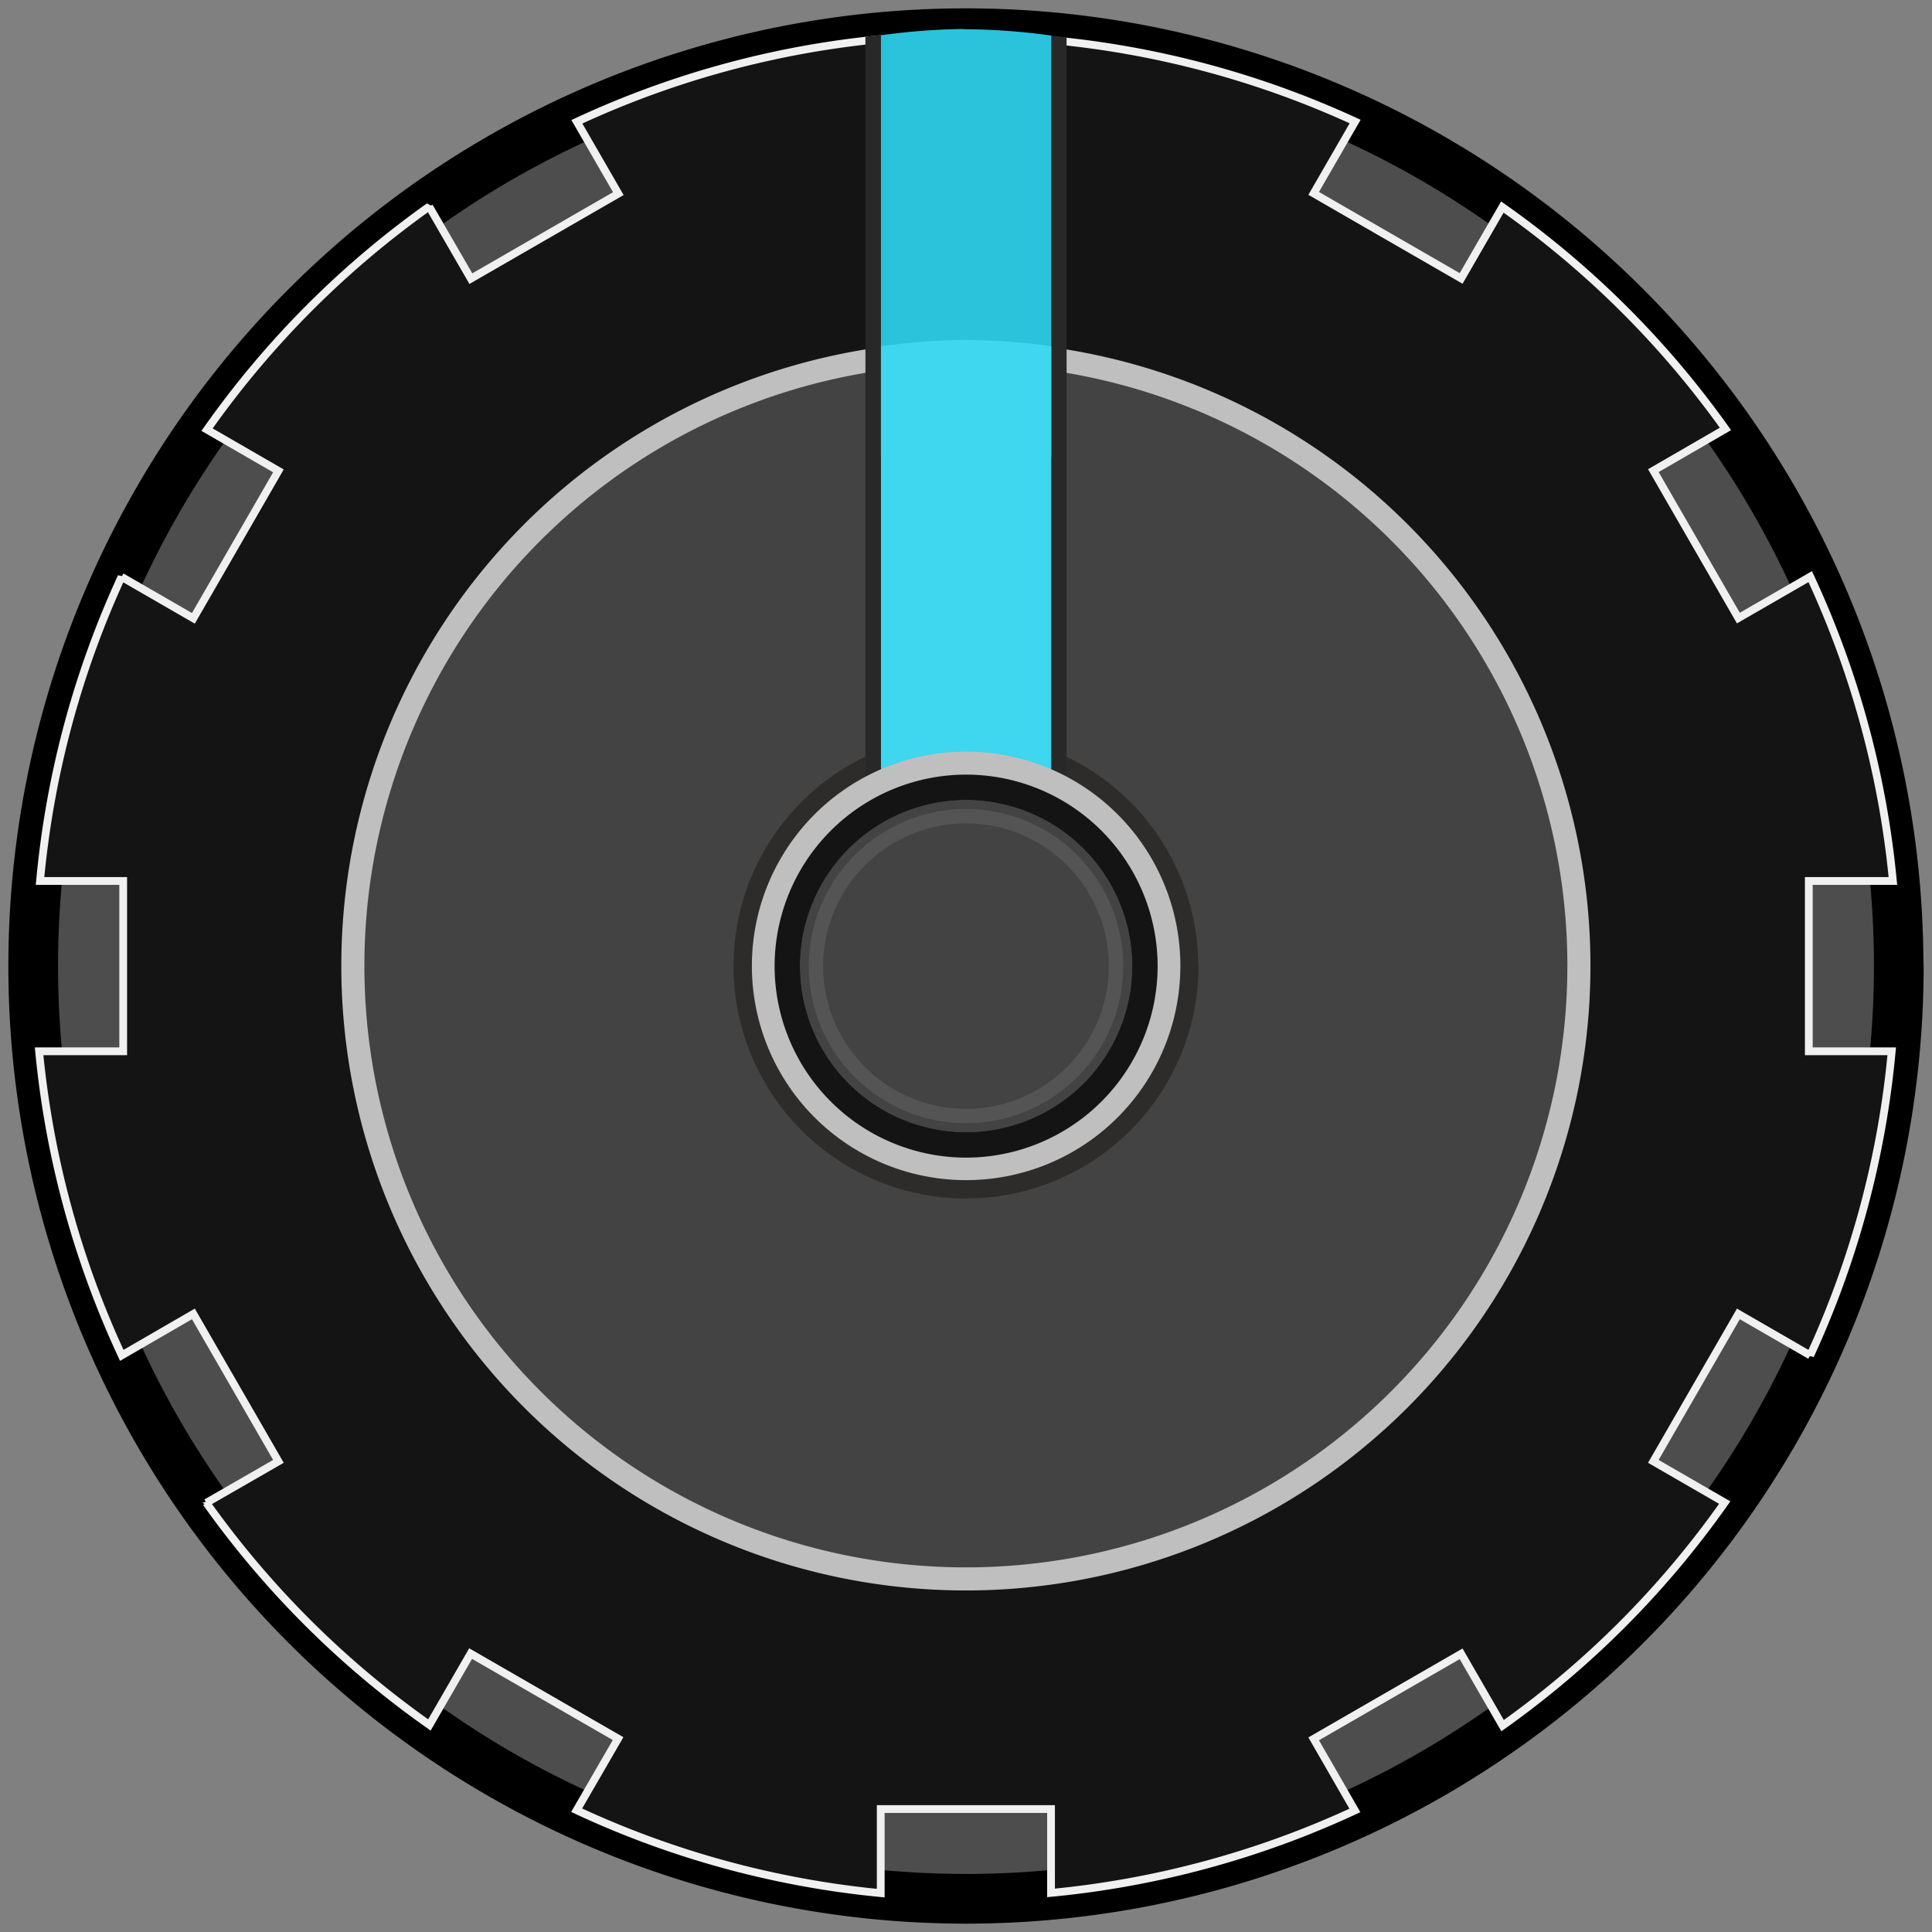 <?xml version="1.0" encoding="UTF-8" standalone="no"?>
<!-- Created with Inkscape (http://www.inkscape.org/) -->

<svg
   xmlns:dc="http://purl.org/dc/elements/1.1/"
   xmlns:cc="http://creativecommons.org/ns#"
   xmlns:rdf="http://www.w3.org/1999/02/22-rdf-syntax-ns#"
   xmlns:svg="http://www.w3.org/2000/svg"
   xmlns="http://www.w3.org/2000/svg"
   xmlns:sodipodi="http://sodipodi.sourceforge.net/DTD/sodipodi-0.dtd"
   xmlns:inkscape="http://www.inkscape.org/namespaces/inkscape"
   width="31"
   height="31"
   viewBox="0 0 8.202 8.202"
   version="1.1"
   id="svg8"
   inkscape:version="0.92.2 (5c3e80d, 2017-08-06)"
   sodipodi:docname="BlueSmallKnob.svg">
  <rect x="0" y="0" width="8.202" height="8.202" fill="#808080" stroke="none"/>
  <defs
     id="defs2">
    <pattern
       y="0"
       x="0"
       height="6"
       width="6"
       patternUnits="userSpaceOnUse"
       id="EMFhbasepattern" />
  </defs>
  <sodipodi:namedview
     id="base"
     pagecolor="#ffffff"
     bordercolor="#666666"
     borderopacity="1.0"
     inkscape:pageopacity="0.0"
     inkscape:pageshadow="2"
     inkscape:zoom="16.000001"
     inkscape:cx="26.531877"
     inkscape:cy="18.680778"
     inkscape:document-units="mm"
     inkscape:current-layer="layer1"
     showgrid="false"
     units="px"
     inkscape:window-width="1920"
     inkscape:window-height="1033"
     inkscape:window-x="-4"
     inkscape:window-y="-4"
     inkscape:window-maximized="1" />
  <g
     inkscape:label="Ebene 1"
     inkscape:groupmode="layer"
     id="layer1"
     transform="translate(0,-288.798)">
    <path
       style="opacity:1;fill:#4d4d4d;fill-opacity:1;fill-rule:nonzero;stroke:#000000;stroke-width:0.197;stroke-linecap:round;stroke-linejoin:miter;stroke-miterlimit:1.5;stroke-dasharray:none;stroke-dashoffset:0;stroke-opacity:1;paint-order:markers stroke fill"
       id="path5852"
       sodipodi:type="arc"
       sodipodi:cx="4.101037"
       sodipodi:cy="292.89896"
       sodipodi:rx="3.9668164"
       sodipodi:ry="3.9668164"
       sodipodi:start="0"
       sodipodi:end="6.2782635"
       sodipodi:open="true"
       d="m 8.068,292.899 a 3.967,3.967 0 0 1 -3.962,3.967 3.967,3.967 0 0 1 -3.972,-3.957 3.967,3.967 0 0 1 3.952,-3.977 3.967,3.967 0 0 1 3.981,3.947" />
    <path
       id="path820"
       d="m 3.74,288.955 c -0.444,0.042 -0.889,0.167 -1.292,0.361 l 0.181,0.306 -0.639,0.361 -0.167,-0.306 c -0.375,0.25 -0.694,0.569 -0.944,0.944 l 0.306,0.167 -0.361,0.639 -0.306,-0.181 c -0.194,0.403 -0.306,0.847 -0.347,1.292 h 0.347 v 0.722 H 0.157 c 0.042,0.444 0.167,0.889 0.361,1.292 l 0.306,-0.181 0.361,0.625 -0.306,0.181 c 0.25,0.375 0.569,0.694 0.944,0.944 l 0.167,-0.306 0.639,0.361 -0.181,0.306 c 0.403,0.194 0.847,0.319 1.292,0.361 v -0.361 h 0.722 v 0.361 c 0.444,-0.056 0.889,-0.167 1.292,-0.361 l -0.181,-0.306 0.625,-0.361 0.181,0.306 c 0.375,-0.25 0.694,-0.569 0.944,-0.944 l -0.306,-0.181 0.361,-0.625 0.306,0.181 c 0.194,-0.403 0.306,-0.847 0.347,-1.292 H 7.684 v -0.722 h 0.361 c -0.042,-0.444 -0.167,-0.889 -0.361,-1.292 l -0.306,0.181 -0.361,-0.639 0.306,-0.167 c -0.25,-0.375 -0.569,-0.694 -0.944,-0.944 l -0.181,0.306 -0.625,-0.361 0.181,-0.306 c -0.403,-0.194 -0.847,-0.306 -1.292,-0.347 v 0.347 H 3.74 Z"
       style="fill:#141414;fill-opacity:1;fill-rule:nonzero;stroke:#f0f0f0;stroke-width:0.028px;stroke-linecap:round;stroke-linejoin:miter;stroke-miterlimit:2;stroke-dasharray:none;stroke-opacity:1"
       inkscape:connector-curvature="0" />
    <path
       style="opacity:1;fill:#3b3b3b;fill-opacity:1;fill-rule:nonzero;stroke:#bfbfbf;stroke-width:0.099;stroke-linecap:round;stroke-linejoin:miter;stroke-miterlimit:1.5;stroke-dasharray:none;stroke-dashoffset:0;stroke-opacity:1;paint-order:markers stroke fill"
       id="path5854"
       sodipodi:type="arc"
       sodipodi:cx="4.101037"
       sodipodi:cy="292.89896"
       sodipodi:rx="2.6111286"
       sodipodi:ry="2.6111286"
       sodipodi:start="0"
       sodipodi:end="6.2782635"
       sodipodi:open="true"
       d="m 6.712,292.899 a 2.611,2.611 0 0 1 -2.608,2.611 2.611,2.611 0 0 1 -2.614,-2.605 2.611,2.611 0 0 1 2.601,-2.618 2.611,2.611 0 0 1 2.621,2.598" />
    <rect
       style="opacity:1;fill:#45eff3;fill-opacity:1;fill-rule:nonzero;stroke:none;stroke-width:0.092;stroke-linecap:round;stroke-linejoin:miter;stroke-miterlimit:1.5;stroke-dasharray:none;stroke-dashoffset:0;stroke-opacity:1;paint-order:markers stroke fill"
       id="rect5856"
       width="0.725"
       height="3.091"
       x="3.739"
       y="288.937" />
    <path
       d="m 5.011,292.899 a 0.91,0.91 0 0 1 -0.909,0.91 0.91,0.91 0 0 1 -0.911,-0.908 0.91,0.91 0 0 1 0.907,-0.913 0.91,0.91 0 0 1 0.914,0.906"
       sodipodi:open="true"
       sodipodi:end="6.2782635"
       sodipodi:start="0"
       sodipodi:ry="0.91031289"
       sodipodi:rx="0.91031289"
       sodipodi:cy="292.89896"
       sodipodi:cx="4.1010385"
       sodipodi:type="arc"
       id="path999-4"
       style="opacity:1;fill:none;fill-opacity:1;fill-rule:nonzero;stroke:#141414;stroke-width:0.128;stroke-linecap:round;stroke-linejoin:miter;stroke-miterlimit:1.5;stroke-dasharray:none;stroke-dashoffset:0;stroke-opacity:1;paint-order:markers stroke fill" />
    <path
       d="m 5.13,292.899 a 1.029,1.029 0 0 1 -1.028,1.029 1.029,1.029 0 0 1 -1.03,-1.026 1.029,1.029 0 0 1 1.025,-1.031 1.029,1.029 0 0 1 1.033,1.024"
       sodipodi:open="true"
       sodipodi:end="6.2782635"
       sodipodi:start="0"
       sodipodi:ry="1.0289363"
       sodipodi:rx="1.0289363"
       sodipodi:cy="292.89896"
       sodipodi:cx="4.1010385"
       sodipodi:type="arc"
       id="path1001-8"
       style="opacity:1;fill:none;fill-opacity:1;fill-rule:nonzero;stroke:#bfbfbf;stroke-width:0.122;stroke-linecap:round;stroke-linejoin:miter;stroke-miterlimit:1.5;stroke-dasharray:none;stroke-dashoffset:0;stroke-opacity:1;paint-order:markers stroke fill" />
    <path
       style="opacity:1;fill:#4d4d4d;fill-opacity:1;fill-rule:nonzero;stroke:#000000;stroke-width:0.197;stroke-linecap:round;stroke-linejoin:miter;stroke-miterlimit:1.5;stroke-dasharray:none;stroke-dashoffset:0;stroke-opacity:1;paint-order:markers stroke fill"
       id="path5852-0"
       sodipodi:type="arc"
       sodipodi:cx="4.1010365"
       sodipodi:cy="292.89896"
       sodipodi:rx="3.9534471"
       sodipodi:ry="3.9534471"
       sodipodi:start="0"
       sodipodi:end="6.2782635"
       sodipodi:open="true"
       d="M 8.054,292.899 A 3.953,3.953 0 0 1 4.106,296.852 3.953,3.953 0 0 1 0.148,292.909 3.953,3.953 0 0 1 4.086,288.946 3.953,3.953 0 0 1 8.054,292.88" />
    <path
       style="opacity:1;fill:#141414;fill-opacity:1;fill-rule:nonzero;stroke:#f0f0f0;stroke-width:0.033;stroke-linecap:round;stroke-linejoin:miter;stroke-miterlimit:1.5;stroke-dasharray:none;stroke-dashoffset:0;stroke-opacity:1;paint-order:markers stroke fill"
       d="m 3.74,288.964 a 3.953,3.953 0 0 0 -1.291,0.351 l 0.176,0.305 -0.626,0.361 -0.177,-0.306 a 3.953,3.953 0 0 0 -0.943,0.947 l 0.303,0.175 -0.361,0.626 -0.305,-0.176 a 3.953,3.953 0 0 0 -0.346,1.291 h 0.353 v 0.723 H 0.166 a 3.953,3.953 0 0 0 0.351,1.291 l 0.304,-0.176 0.361,0.626 -0.306,0.176 a 3.953,3.953 0 0 0 0.947,0.943 l 0.175,-0.303 0.626,0.361 -0.176,0.304 a 3.953,3.953 0 0 0 1.291,0.352 v -0.357 h 0.723 v 0.356 a 3.953,3.953 0 0 0 1.29,-0.35 l -0.175,-0.304 0.626,-0.361 0.176,0.305 a 3.953,3.953 0 0 0 0.943,-0.947 l -0.303,-0.175 0.361,-0.626 0.305,0.176 a 3.953,3.953 0 0 0 0.346,-1.291 H 7.679 v -0.723 H 8.036 A 3.953,3.953 0 0 0 7.685,291.246 l -0.305,0.176 -0.361,-0.626 0.306,-0.177 A 3.953,3.953 0 0 0 6.378,289.677 l -0.175,0.303 -0.626,-0.361 0.176,-0.305 a 3.953,3.953 0 0 0 -1.291,-0.346 v 0.353 H 3.74 Z"
       id="path957"
       inkscape:connector-curvature="0" />
    <path
       style="opacity:1;fill:#434343;fill-opacity:1;fill-rule:nonzero;stroke:#bfbfbf;stroke-width:0.098;stroke-linecap:round;stroke-linejoin:miter;stroke-miterlimit:1.5;stroke-dasharray:none;stroke-dashoffset:0;stroke-opacity:1;paint-order:markers stroke fill"
       id="path5854-3"
       sodipodi:type="arc"
       sodipodi:cx="4.1010365"
       sodipodi:cy="292.89896"
       sodipodi:rx="2.6023285"
       sodipodi:ry="2.6023285"
       sodipodi:start="0"
       sodipodi:end="6.2782635"
       sodipodi:open="true"
       d="m 6.703,292.899 a 2.602,2.602 0 0 1 -2.599,2.602 2.602,2.602 0 0 1 -2.606,-2.596 2.602,2.602 0 0 1 2.593,-2.609 2.602,2.602 0 0 1 2.612,2.59" />
    <path
       d="m 4.861,292.899 a 0.76,0.76 0 0 1 -0.759,0.76 0.76,0.76 0 0 1 -0.76,-0.758 0.76,0.76 0 0 1 0.757,-0.761 0.76,0.76 0 0 1 0.762,0.756"
       sodipodi:open="true"
       sodipodi:end="6.2782635"
       sodipodi:start="0"
       sodipodi:ry="0.75951636"
       sodipodi:rx="0.75951636"
       sodipodi:cy="292.89896"
       sodipodi:cx="4.101038"
       sodipodi:type="arc"
       id="path999"
       style="opacity:1;fill:none;fill-opacity:1;fill-rule:nonzero;stroke:#141414;stroke-width:0.107;stroke-linecap:round;stroke-linejoin:miter;stroke-miterlimit:1.5;stroke-dasharray:none;stroke-dashoffset:0;stroke-opacity:1;paint-order:markers stroke fill" />
    <path
       d="m 5.036,292.899 a 0.935,0.935 0 0 1 -0.934,0.935 0.935,0.935 0 0 1 -0.936,-0.932 0.935,0.935 0 0 1 0.931,-0.937 0.935,0.935 0 0 1 0.938,0.93"
       sodipodi:open="true"
       sodipodi:end="6.2782635"
       sodipodi:start="0"
       sodipodi:ry="0.93473428"
       sodipodi:rx="0.93473428"
       sodipodi:cy="292.89896"
       sodipodi:cx="4.1010385"
       sodipodi:type="arc"
       id="path1001-8-0"
       style="opacity:1;fill:none;fill-opacity:1;fill-rule:nonzero;stroke:#2e2b2b;stroke-width:0.104;stroke-linecap:round;stroke-linejoin:miter;stroke-miterlimit:1.5;stroke-dasharray:none;stroke-dashoffset:0;stroke-opacity:1;paint-order:markers stroke fill" />
    <path
       style="opacity:1;fill:#282828;fill-opacity:1;fill-rule:nonzero;stroke:none;stroke-width:0.102;stroke-linecap:round;stroke-linejoin:miter;stroke-miterlimit:1.5;stroke-dasharray:none;stroke-dashoffset:0;stroke-opacity:1;paint-order:markers stroke fill"
       d="m 4.089,288.923 c -0.139,10e-4 -0.277,0.015 -0.415,0.031 v 1.316 0.469 1.387 c 0.134,-0.048 0.278,-0.073 0.423,-0.073 0.148,-4.2e-4 0.295,0.024 0.431,0.073 v -1.387 -0.468 -1.314 c -0.145,-0.018 -0.292,-0.033 -0.439,-0.033 z"
       id="path1429"
       inkscape:connector-curvature="0"
       sodipodi:nodetypes="ccccccccccc" />
    <path
       id="path845"
       d="m 4.091,288.921 a 2.73,2.73 0 0 0 -0.351,0.027 v 1.789 a 0.935,0.935 0 0 1 0.358,-0.073 0.935,0.935 0 0 1 0.365,0.073 v -1.788 a 2.73,2.73 0 0 0 -0.372,-0.027 z"
       style="opacity:1;fill:#2bc2db;fill-opacity:1;fill-rule:nonzero;stroke:none;stroke-width:0.094;stroke-linecap:round;stroke-linejoin:miter;stroke-miterlimit:1.5;stroke-dasharray:none;stroke-dashoffset:0;stroke-opacity:1;paint-order:markers stroke fill"
       inkscape:connector-curvature="0" />
    <path
       style="opacity:1;fill:#3fd6ef;fill-opacity:1;fill-rule:nonzero;stroke:none;stroke-width:0.094;stroke-linecap:round;stroke-linejoin:miter;stroke-miterlimit:1.5;stroke-dasharray:none;stroke-dashoffset:0;stroke-opacity:1;paint-order:markers stroke fill"
       d="m 4.091,290.241 c -0.118,10e-4 -0.235,0.011 -0.351,0.027 v 1.839 c 0.113,-0.048 0.235,-0.073 0.358,-0.073 0.125,-4.2e-4 0.249,0.024 0.365,0.073 v -1.839 c -0.123,-0.018 -0.247,-0.026 -0.372,-0.027 z"
       id="rect5856-5"
       inkscape:connector-curvature="0"
       sodipodi:nodetypes="ccccccc" />
    <path
       d="m 4.96,292.899 a 0.858,0.858 0 0 1 -0.857,0.858 0.858,0.858 0 0 1 -0.86,-0.856 0.858,0.858 0 0 1 0.855,-0.861 0.858,0.858 0 0 1 0.862,0.854"
       sodipodi:open="true"
       sodipodi:end="6.2782635"
       sodipodi:start="0"
       sodipodi:ry="0.85848939"
       sodipodi:rx="0.85848939"
       sodipodi:cy="292.89896"
       sodipodi:cx="4.101038"
       sodipodi:type="arc"
       id="path1001"
       style="opacity:1;fill:none;fill-opacity:1;fill-rule:nonzero;stroke:#bfbfbf;stroke-width:0.102;stroke-linecap:round;stroke-linejoin:miter;stroke-miterlimit:1.5;stroke-dasharray:none;stroke-dashoffset:0;stroke-opacity:1;paint-order:markers stroke fill" />
    <path
       d="m 4.861,292.899 a 0.76,0.76 0 0 1 -0.759,0.76 0.76,0.76 0 0 1 -0.76,-0.758 0.76,0.76 0 0 1 0.757,-0.761 0.76,0.76 0 0 1 0.762,0.756"
       sodipodi:open="true"
       sodipodi:end="6.2782635"
       sodipodi:start="0"
       sodipodi:ry="0.75951636"
       sodipodi:rx="0.75951636"
       sodipodi:cy="292.89896"
       sodipodi:cx="4.1010385"
       sodipodi:type="arc"
       id="path999-4-7"
       style="opacity:1;fill:none;fill-opacity:1;fill-rule:nonzero;stroke:#141414;stroke-width:0.107;stroke-linecap:round;stroke-linejoin:miter;stroke-miterlimit:1.5;stroke-dasharray:none;stroke-dashoffset:0;stroke-opacity:1;paint-order:markers stroke fill" />
    <path
       style="opacity:1;fill:none;fill-opacity:1;fill-rule:nonzero;stroke:#545454;stroke-width:0.061;stroke-linecap:round;stroke-linejoin:miter;stroke-miterlimit:1.5;stroke-dasharray:none;stroke-dashoffset:0;stroke-opacity:1;paint-order:markers stroke fill"
       id="path866"
       sodipodi:type="arc"
       sodipodi:cx="4.1010399"
       sodipodi:cy="292.89896"
       sodipodi:rx="0.63686013"
       sodipodi:ry="0.63686013"
       sodipodi:start="0"
       sodipodi:end="6.2782635"
       sodipodi:open="true"
       d="m 4.738,292.899 a 0.637,0.637 0 0 1 -0.636,0.637 0.637,0.637 0 0 1 -0.638,-0.635 0.637,0.637 0 0 1 0.635,-0.638 0.637,0.637 0 0 1 0.639,0.634" />
  </g>
</svg>
